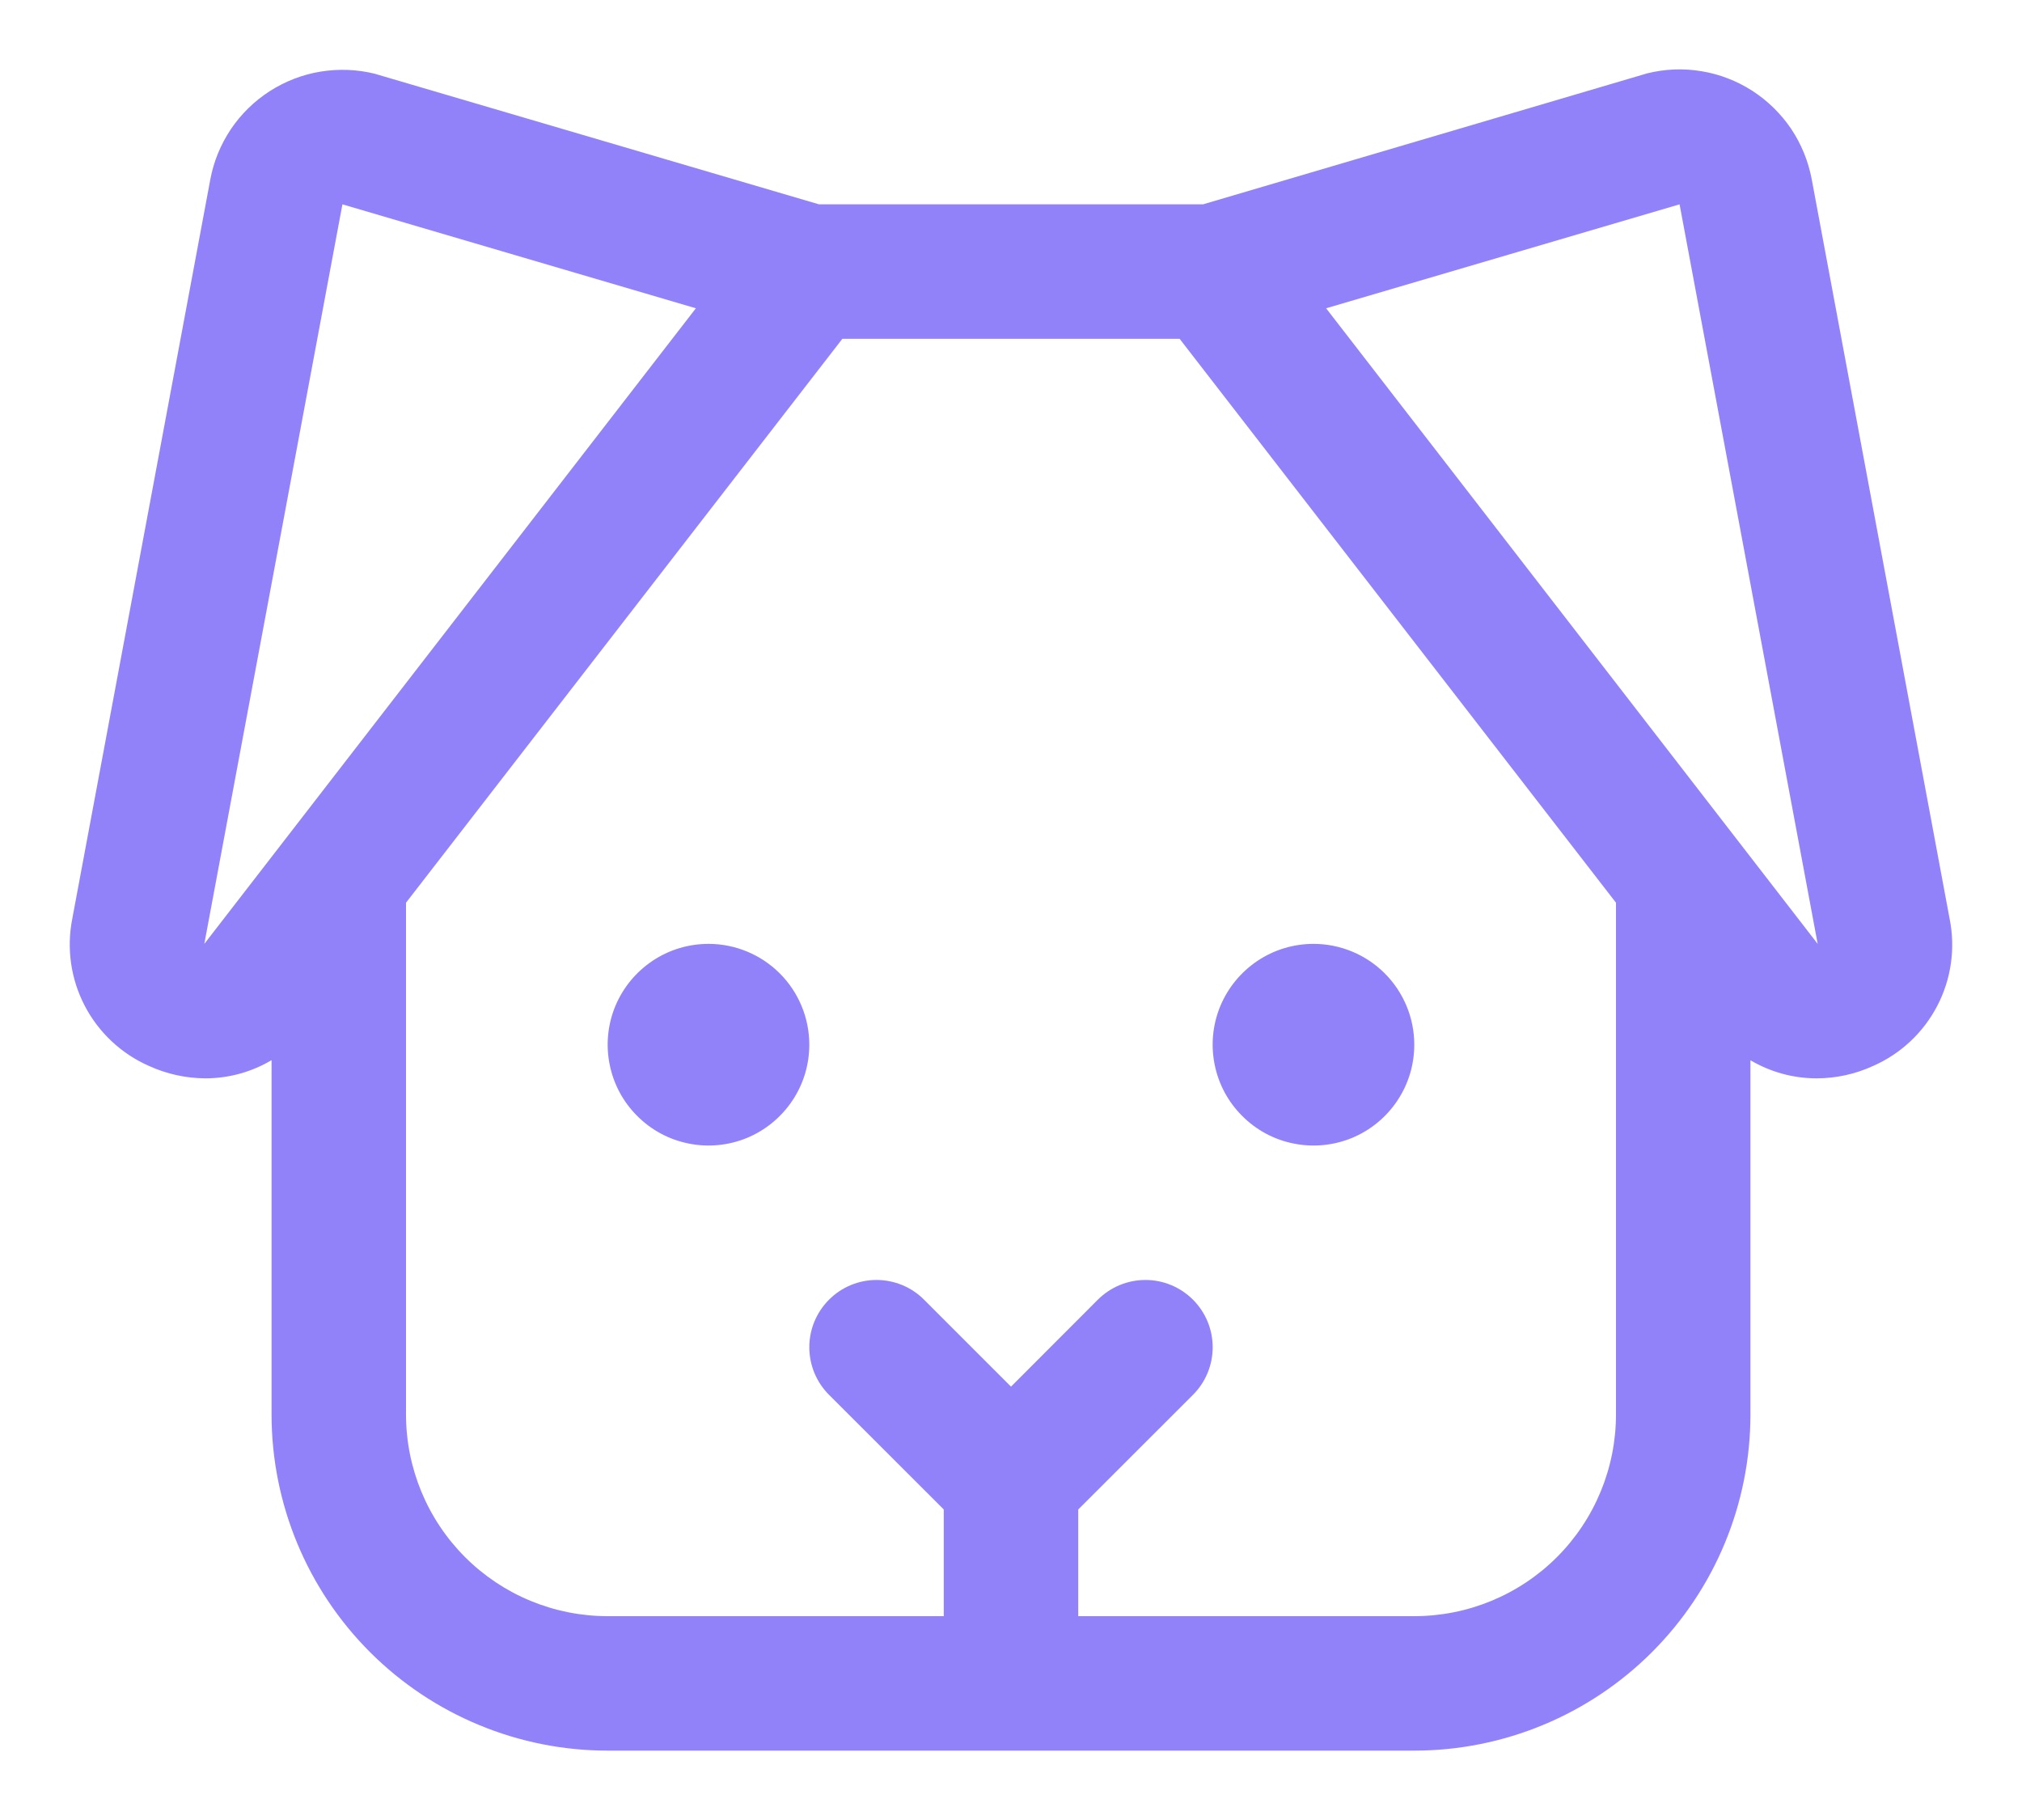<svg width="20" height="18" viewBox="0 0 20 18" fill="none" xmlns="http://www.w3.org/2000/svg">
<path d="M19.284 9.086L17.92 1.772C17.886 1.593 17.817 1.424 17.716 1.273C17.614 1.123 17.483 0.995 17.331 0.897C17.178 0.799 17.007 0.733 16.828 0.704C16.649 0.674 16.466 0.682 16.29 0.726L16.264 0.734L11.899 2.021H8.101L3.736 0.738L3.71 0.73C3.534 0.686 3.351 0.679 3.172 0.708C2.993 0.737 2.822 0.803 2.669 0.901C2.516 0.999 2.385 1.127 2.284 1.277C2.183 1.428 2.113 1.597 2.08 1.776L0.715 9.086C0.657 9.378 0.7 9.682 0.838 9.947C0.976 10.212 1.2 10.422 1.473 10.542C1.648 10.622 1.838 10.664 2.031 10.665C2.261 10.665 2.488 10.603 2.686 10.485V13.989C2.686 14.871 3.036 15.716 3.66 16.34C4.283 16.963 5.129 17.314 6.01 17.314H13.989C14.871 17.314 15.717 16.963 16.34 16.34C16.964 15.716 17.314 14.871 17.314 13.989V10.486C17.512 10.603 17.738 10.665 17.968 10.665C18.161 10.665 18.351 10.623 18.526 10.543C18.8 10.423 19.024 10.213 19.162 9.948C19.3 9.683 19.343 9.379 19.284 9.086ZM2.021 9.335L3.387 2.021L6.883 3.049L2.021 9.335ZM13.989 15.984H10.665V14.929L11.8 13.795C11.925 13.67 11.995 13.501 11.995 13.324C11.995 13.148 11.925 12.979 11.8 12.854C11.675 12.729 11.506 12.659 11.33 12.659C11.153 12.659 10.984 12.729 10.859 12.854L10 13.714L9.14 12.854C9.016 12.729 8.846 12.659 8.67 12.659C8.494 12.659 8.324 12.729 8.2 12.854C8.075 12.979 8.005 13.148 8.005 13.324C8.005 13.501 8.075 13.67 8.2 13.795L9.335 14.929V15.984H6.01C5.481 15.984 4.974 15.774 4.6 15.4C4.226 15.026 4.016 14.518 4.016 13.989V8.928L8.332 3.351H11.668L15.984 8.928V13.989C15.984 14.518 15.774 15.026 15.4 15.4C15.026 15.774 14.518 15.984 13.989 15.984ZM17.979 9.335L13.117 3.049L16.613 2.021L17.979 9.335ZM8.005 10.332C8.005 10.53 7.947 10.722 7.837 10.886C7.727 11.05 7.572 11.178 7.389 11.254C7.207 11.329 7.007 11.349 6.813 11.31C6.62 11.272 6.442 11.177 6.303 11.037C6.163 10.898 6.068 10.72 6.03 10.527C5.991 10.333 6.011 10.133 6.086 9.951C6.162 9.768 6.29 9.613 6.454 9.503C6.618 9.393 6.811 9.335 7.008 9.335C7.272 9.335 7.526 9.44 7.713 9.627C7.9 9.814 8.005 10.068 8.005 10.332ZM13.989 10.332C13.989 10.53 13.931 10.722 13.821 10.886C13.712 11.05 13.556 11.178 13.374 11.254C13.191 11.329 12.991 11.349 12.797 11.31C12.604 11.272 12.426 11.177 12.287 11.037C12.147 10.898 12.052 10.72 12.014 10.527C11.975 10.333 11.995 10.133 12.07 9.951C12.146 9.768 12.274 9.613 12.438 9.503C12.602 9.393 12.795 9.335 12.992 9.335C13.257 9.335 13.51 9.44 13.697 9.627C13.884 9.814 13.989 10.068 13.989 10.332Z" fill="#9282FA"/>
</svg>
